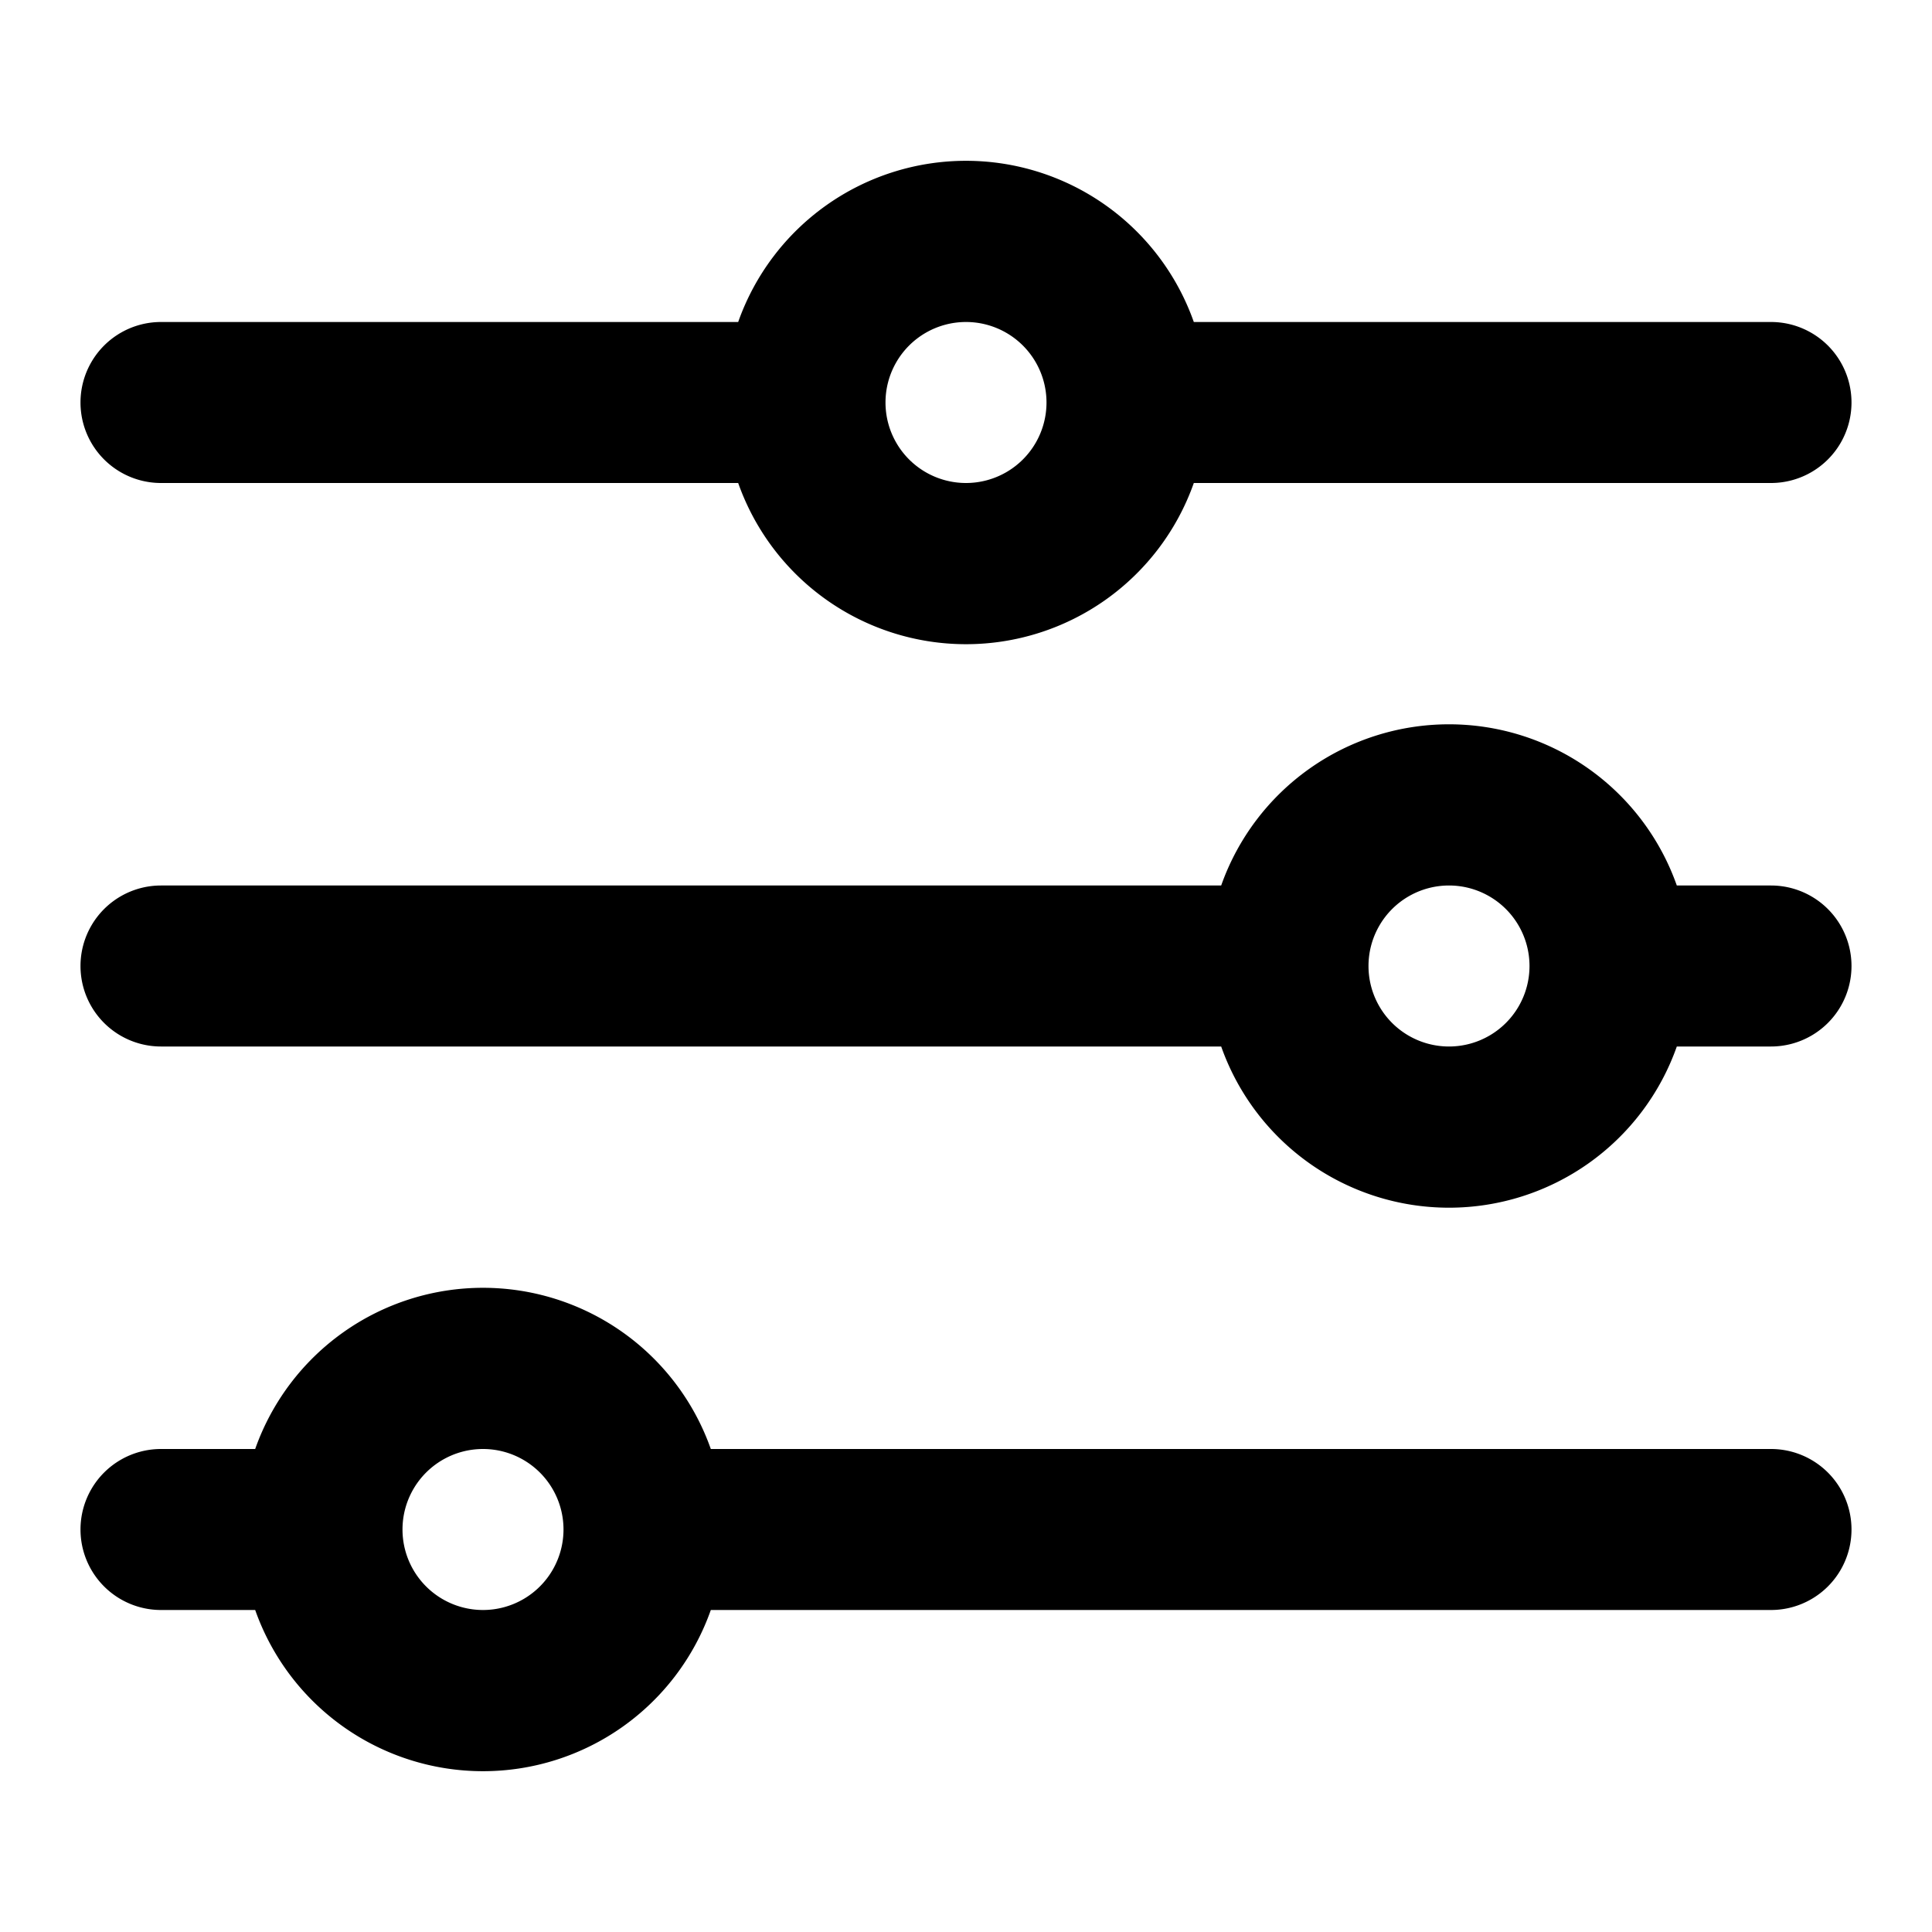 <svg xmlns="http://www.w3.org/2000/svg" viewBox="0 0 24 24">
  <path
    fill-rule="evenodd"
    d="M22 4h-7.17a3.001 3.001 0 0 0-5.66 0H2a1 1 0 0 0 0 2h7.17a3.001 3.001 0 0 0 5.66 0H22a1 1 0 1 0 0-2ZM12 6a1 1 0 1 0 0-2 1 1 0 0 0 0 2Zm10 5h-1.17a3.001 3.001 0 0 0-5.66 0H2a1 1 0 1 0 0 2h13.17a3.001 3.001 0 0 0 5.66 0H22a1 1 0 1 0 0-2Zm-4 2a1 1 0 1 0 0-2 1 1 0 0 0 0 2Zm4 5H8.83a3.001 3.001 0 0 0-5.66 0H2a1 1 0 1 0 0 2h1.17a3.001 3.001 0 0 0 5.66 0H22a1 1 0 1 0 0-2ZM6 20a1 1 0 1 0 0-2 1 1 0 0 0 0 2Z"
    clip-rule="evenodd"
  />
</svg>
